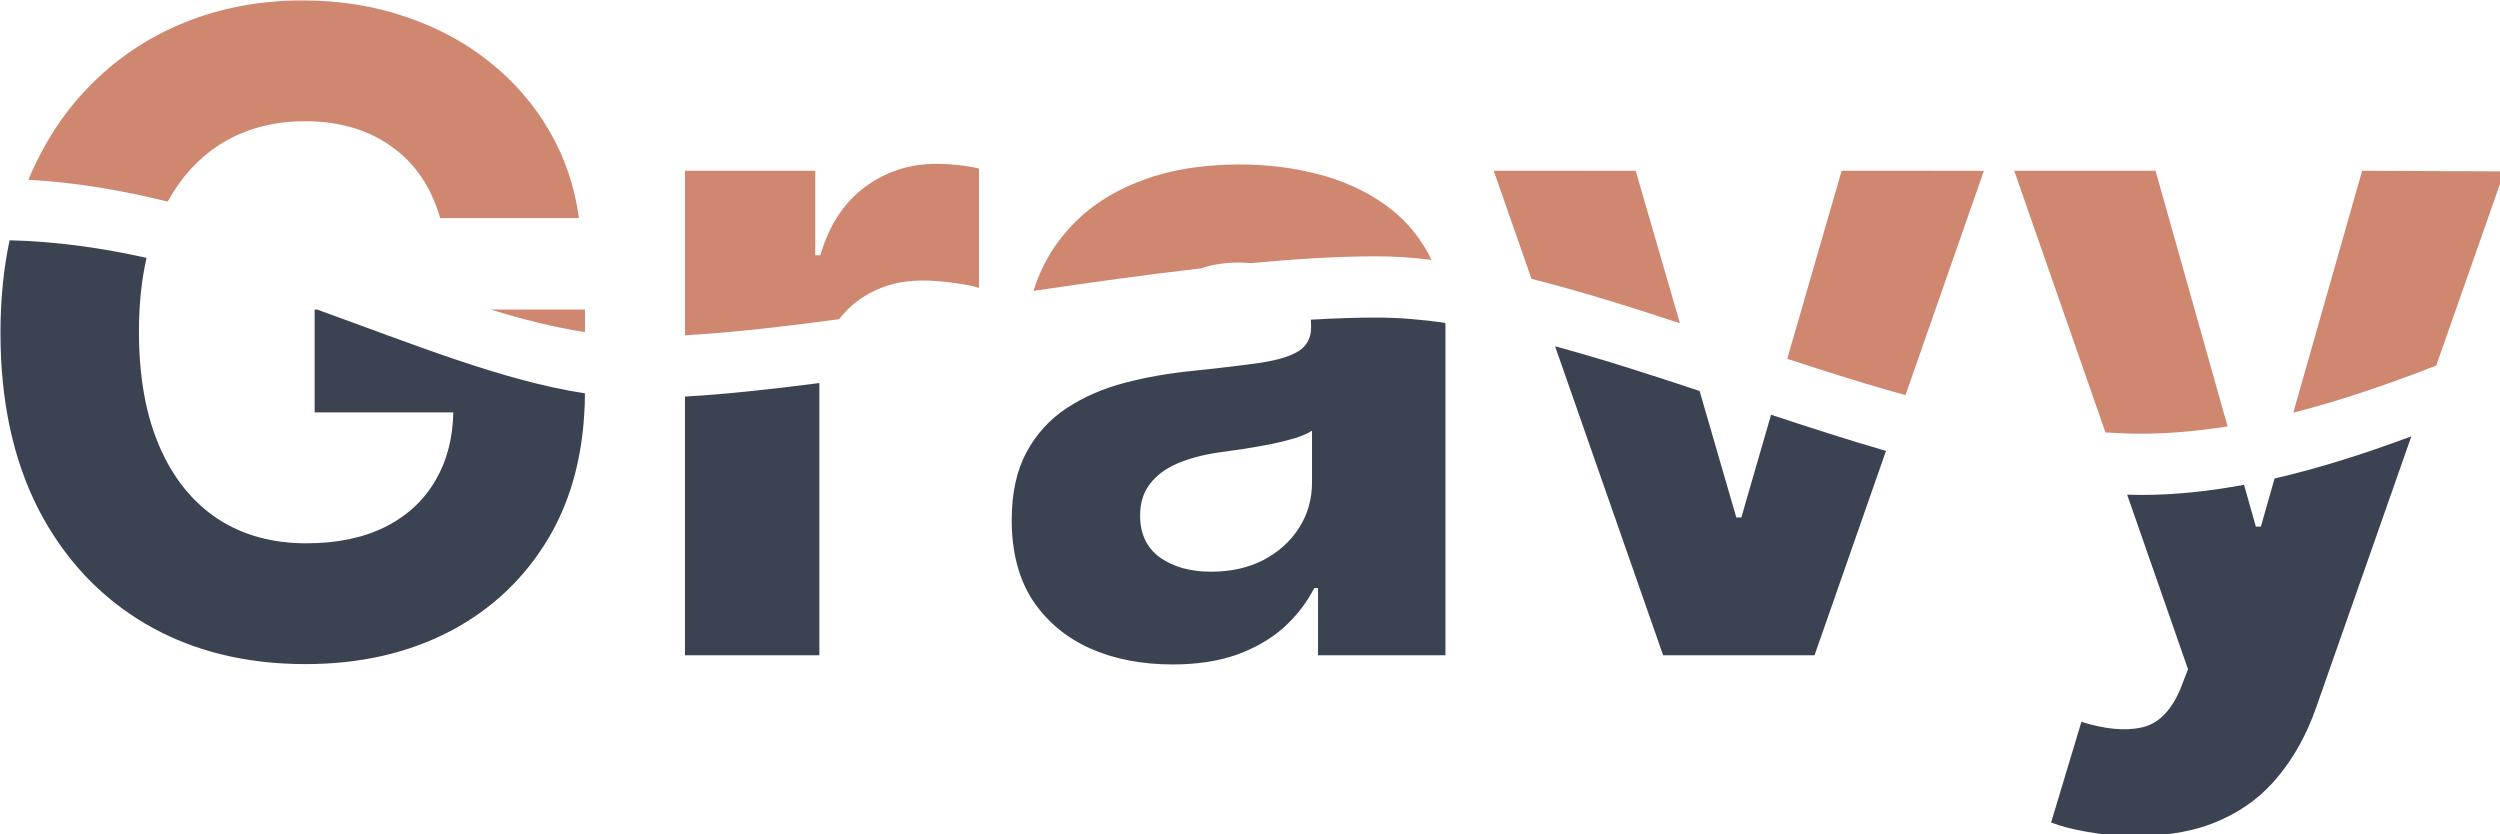 <?xml version="1.0" encoding="UTF-8" standalone="no"?>
<svg
   xmlns:dc="http://purl.org/dc/elements/1.1/"
   xmlns:cc="http://creativecommons.org/ns#"
   xmlns:rdf="http://www.w3.org/1999/02/22-rdf-syntax-ns#"
   xmlns:svg="http://www.w3.org/2000/svg"
   xmlns="http://www.w3.org/2000/svg"
   xmlns:sodipodi="http://sodipodi.sourceforge.net/DTD/sodipodi-0.dtd"
   xmlns:inkscape="http://www.inkscape.org/namespaces/inkscape"
   inkscape:version="1.0 (4035a4fb49, 2020-05-01)"
   sodipodi:docname="gravy1.svg"
   id="svg8"
   version="1.1"
   viewBox="0 0 117.78 39.306"
   height="39.306mm"
   width="117.78mm">
  <defs
     id="defs2" />
  <sodipodi:namedview
     fit-margin-bottom="0"
     fit-margin-right="0"
     fit-margin-left="0"
     fit-margin-top="0"
     inkscape:window-maximized="0"
     inkscape:window-y="30"
     inkscape:window-x="1295"
     inkscape:window-height="1378"
     inkscape:window-width="1233"
     inkscape:guide-bbox="true"
     showguides="true"
     showgrid="false"
     inkscape:document-rotation="0"
     inkscape:current-layer="layer5"
     inkscape:document-units="mm"
     inkscape:cy="259.37042"
     inkscape:cx="229.23568"
     inkscape:zoom="0.7"
     inkscape:pageshadow="2"
     inkscape:pageopacity="0.0"
     borderopacity="1.0"
     bordercolor="#666666"
     pagecolor="#ffffff"
     id="base">
    <sodipodi:guide
       id="guide1475"
       orientation="1,0"
       position="-359.994,482.24" />
    <sodipodi:guide
       id="guide1477"
       orientation="0,-1"
       position="-59.183,205.487" />
    <sodipodi:guide
       id="guide1505"
       orientation="1,0"
       position="30.12,59.247" />
    <sodipodi:guide
       id="guide1507"
       orientation="1,0"
       position="64.731,42.276" />
    <sodipodi:guide
       id="guide1509"
       orientation="1,0"
       position="100.679,37.598" />
    <sodipodi:guide
       id="guide1511"
       orientation="1,0"
       position="-0.215,49.759" />
  </sodipodi:namedview>
  <g
     transform="translate(-13.846,-12.458)"
     style="display:inline;opacity:1"
     inkscape:label="textpathbottom"
     id="layer5"
     inkscape:groupmode="layer">
    <path
       inkscape:export-ydpi="183.30804"
       inkscape:export-xdpi="183.30804"
       inkscape:export-filename="/home/jp/CODE/gravy/public/images/gravy.png"
       transform="scale(0.265)"
       d="m 53.955,89.73 c -1.079,5.084 -1.623,10.57 -1.623,16.463 0,12.113 2.261,22.583 6.785,31.406 4.561,8.786 10.918,15.572 19.068,20.357 8.15,4.748 17.61,7.121 28.377,7.121 9.646,0 18.206,-1.944 25.684,-5.832 7.477,-3.926 13.347,-9.497 17.609,-16.713 4.201,-7.15 6.327,-15.681 6.387,-25.592 -14.653,-2.24 -30.587,-8.775 -47.629,-14.896 h -0.426 v 18.281 h 24.656 c -0.1,4.588 -1.133,8.594 -3.121,12.002 -2.056,3.589 -5.047,6.374 -8.973,8.355 -3.888,1.944 -8.58,2.916 -14.076,2.916 -6.057,0 -11.309,-1.459 -15.758,-4.375 -4.449,-2.954 -7.888,-7.234 -10.318,-12.842 -2.43,-5.608 -3.646,-12.411 -3.646,-20.412 0,-4.822 0.455,-9.188 1.352,-13.113 C 70.378,91.091 62.258,89.926 53.955,89.73 Z M 296.984,103.469 c -3.701,0 -7.616,0.135 -11.691,0.377 0.021,0.329 0.041,0.658 0.041,1.002 v 0.338 c 0,1.832 -0.691,3.214 -2.074,4.148 -1.383,0.935 -3.608,1.645 -6.674,2.131 -3.066,0.449 -7.103,0.936 -12.113,1.459 -4.262,0.411 -8.338,1.121 -12.227,2.131 -3.851,1.009 -7.29,2.505 -10.318,4.486 -3.028,1.982 -5.421,4.599 -7.178,7.852 -1.757,3.253 -2.637,7.271 -2.637,12.057 0,5.683 1.234,10.431 3.701,14.244 2.505,3.776 5.908,6.636 10.207,8.58 4.299,1.907 9.197,2.861 14.693,2.861 4.262,0 8.019,-0.562 11.271,-1.684 3.253,-1.159 6.039,-2.747 8.357,-4.766 2.318,-2.056 4.167,-4.431 5.551,-7.123 h 0.674 v 11.945 H 309.225 V 105.408 c 0,-0.339 -0.017,-0.666 -0.025,-0.998 -4.21,-0.596 -8.295,-0.941 -12.215,-0.941 z m 31.729,5.104 19.207,54.936 h 26.918 l 12.703,-36.336 c -6.815,-1.979 -13.644,-4.181 -20.43,-6.428 l -5.283,18.258 h -0.898 l -6.525,-22.484 c -8.774,-2.916 -17.39,-5.701 -25.691,-7.945 z m -130.797,6.537 c -8.655,1.122 -16.764,2.002 -23.891,2.4 v 45.998 h 23.891 z m 87.586,8.469 v 9.143 c 0,3.028 -0.766,5.738 -2.299,8.131 -1.533,2.393 -3.646,4.3 -6.338,5.721 -2.692,1.383 -5.794,2.074 -9.309,2.074 -3.664,0 -6.691,-0.841 -9.084,-2.523 -2.355,-1.72 -3.533,-4.206 -3.533,-7.459 0,-2.243 0.579,-4.112 1.738,-5.607 1.159,-1.533 2.785,-2.747 4.879,-3.645 2.094,-0.897 4.542,-1.552 7.346,-1.963 1.309,-0.187 2.767,-0.393 4.375,-0.617 1.608,-0.262 3.215,-0.543 4.822,-0.842 1.608,-0.336 3.047,-0.691 4.318,-1.064 1.309,-0.411 2.336,-0.862 3.084,-1.348 z m 195.441,1.008 c -7.991,2.97 -16.124,5.61 -24.318,7.49 l -2.434,8.551 h -0.898 l -2.094,-7.428 c -6.106,1.131 -12.235,1.805 -18.35,1.805 -0.807,0 -1.621,-0.032 -2.434,-0.053 l 10.82,31.025 -1.402,3.645 c -1.682,3.888 -3.98,6.13 -6.896,6.729 -2.879,0.636 -6.432,0.301 -10.656,-1.008 l -5.383,17.889 c 1.72,0.673 3.887,1.233 6.504,1.682 2.654,0.486 5.497,0.73 8.525,0.73 5.907,0 10.953,-0.955 15.141,-2.861 4.187,-1.869 7.646,-4.523 10.375,-7.963 2.767,-3.402 4.955,-7.401 6.562,-12 z"
       style="font-style:normal;font-variant:normal;font-weight:bold;font-stretch:normal;font-size:41.783px;line-height:1.25;font-family:Inter;-inkscape-font-specification:'Inter Bold';fill:#3b4252;fill-opacity:1;stroke:none;stroke-width:3.948"
       id="path1702" />
  </g>
  <g
     transform="translate(-13.846,-12.458)"
     style="display:inline;opacity:1"
     inkscape:label="textpathtop"
     id="layer2"
     inkscape:groupmode="layer">
    <path
       inkscape:export-ydpi="183.30804"
       inkscape:export-xdpi="183.30804"
       inkscape:export-filename="/home/jp/CODE/gravy/public/images/gravy.png"
       transform="scale(0.265)"
       d="m 106.057,47.086 c -7.59,-10e-7 -14.637,1.328 -21.143,3.982 -6.505,2.654 -12.206,6.523 -17.104,11.607 -4.37,4.537 -7.87,9.973 -10.514,16.295 8.454,0.463 16.714,1.889 24.768,3.881 2.314,-4.198 5.275,-7.512 8.906,-9.912 4.449,-2.916 9.609,-4.375 15.479,-4.375 3.14,0 6,0.393 8.58,1.178 2.617,0.785 4.936,1.926 6.955,3.422 2.056,1.458 3.794,3.252 5.215,5.383 1.421,2.094 2.523,4.505 3.309,7.234 h 24.676 c -0.785,-5.683 -2.562,-10.879 -5.328,-15.59 -2.767,-4.748 -6.337,-8.842 -10.711,-12.281 -4.337,-3.44 -9.31,-6.096 -14.918,-7.965 -5.608,-1.907 -11.665,-2.859 -18.17,-2.859 z m 112.721,29.049 c -4.823,0 -9.084,1.384 -12.785,4.15 -3.701,2.729 -6.338,6.767 -7.908,12.113 H 197.188 V 77.369 h -23.162 v 29.25 c 8.088,-0.453 17.419,-1.514 27.408,-2.859 1.444,-1.885 3.223,-3.414 5.344,-4.576 2.767,-1.533 5.906,-2.299 9.42,-2.299 1.645,0 3.46,0.131 5.441,0.393 1.982,0.262 3.533,0.562 4.654,0.898 V 76.977 c -1.047,-0.262 -2.263,-0.468 -3.646,-0.617 -1.383,-0.15 -2.673,-0.225 -3.869,-0.225 z m 53.883,0.113 c -6.879,0 -12.936,1.047 -18.17,3.141 -5.197,2.056 -9.44,5.009 -12.73,8.859 -2.623,3.04 -4.544,6.54 -5.789,10.482 10.068,-1.485 20.153,-2.907 29.814,-4.012 1.942,-0.682 4.191,-1.029 6.762,-1.029 0.723,0 1.406,0.04 2.07,0.102 7.975,-0.751 15.533,-1.213 22.367,-1.213 3.149,0 6.409,0.232 9.748,0.625 -0.156,-0.327 -0.309,-0.656 -0.48,-0.973 -1.981,-3.701 -4.693,-6.731 -8.133,-9.086 -3.402,-2.355 -7.309,-4.093 -11.721,-5.215 -4.374,-1.122 -8.953,-1.682 -13.738,-1.682 z m 45.143,1.121 6.721,19.223 c 8.484,2.122 17.343,4.911 26.385,7.889 l -7.869,-27.111 z m 61.857,0 -9.674,33.436 c 6.991,2.294 14.019,4.512 21.018,6.463 l 13.949,-39.898 z m 30.676,0 16.225,46.523 c 2.112,0.131 4.212,0.223 6.289,0.223 5.138,0 10.286,-0.482 15.422,-1.301 l -12.812,-45.445 z m 61.855,0 -12.24,43.01 c 8.585,-2.183 17.08,-5.146 25.41,-8.375 L 497.484,77.48 Z M 139.486,102.045 c 5.755,1.767 11.346,3.182 16.762,4.01 v -4.01 z"
       style="font-style:normal;font-variant:normal;font-weight:bold;font-stretch:normal;font-size:41.783px;line-height:1.25;font-family:Inter;-inkscape-font-specification:'Inter Bold';fill:#d08770;fill-opacity:1;stroke:none;stroke-width:3.948"
       id="path1611" />
  </g>
</svg>

